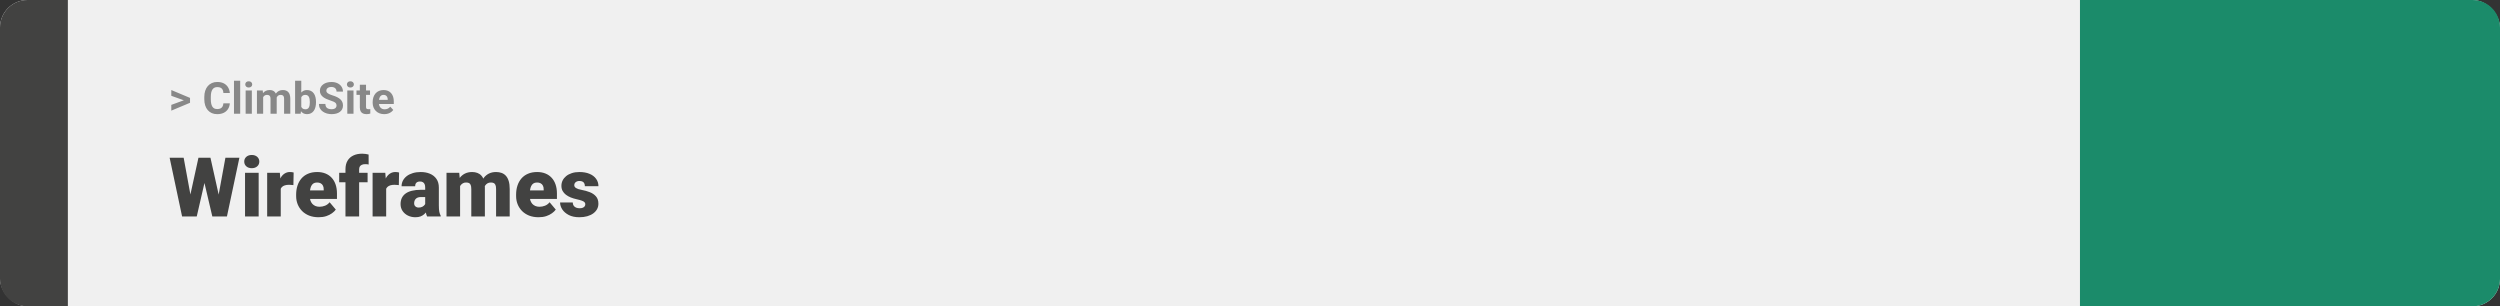 <svg width="1363" height="167" viewBox="0 0 1363 167" fill="none" xmlns="http://www.w3.org/2000/svg">
<rect x="0" y="0" width="1363" height="167" fill="#333333" stroke="none"/>
<rect width="1363" height="167" rx="15" fill="#F0F0F0"/>
<path d="M0 15C0 6.716 6.716 0 15 0H37V167H15C6.716 167 0 160.284 0 152V15Z" fill="#424241"/>
<path d="M100.906 54.922L93.394 52.238V49.086L103.602 53.375V55.637L100.906 54.922ZM93.394 57.172L100.918 54.43L103.602 53.785V56.035L93.394 60.324V57.172ZM121.789 56.34H125.293C125.223 57.488 124.906 58.508 124.344 59.398C123.789 60.289 123.012 60.984 122.012 61.484C121.02 61.984 119.824 62.234 118.426 62.234C117.332 62.234 116.352 62.047 115.484 61.672C114.617 61.289 113.875 60.742 113.258 60.031C112.648 59.32 112.184 58.461 111.863 57.453C111.543 56.445 111.383 55.316 111.383 54.066V52.883C111.383 51.633 111.547 50.504 111.875 49.496C112.211 48.48 112.688 47.617 113.305 46.906C113.93 46.195 114.676 45.648 115.543 45.266C116.41 44.883 117.379 44.691 118.449 44.691C119.871 44.691 121.07 44.949 122.047 45.465C123.031 45.98 123.793 46.691 124.332 47.598C124.879 48.504 125.207 49.535 125.316 50.691H121.801C121.762 50.004 121.625 49.422 121.391 48.945C121.156 48.461 120.801 48.098 120.324 47.855C119.855 47.605 119.23 47.48 118.449 47.48C117.863 47.48 117.352 47.59 116.914 47.809C116.477 48.027 116.109 48.359 115.812 48.805C115.516 49.25 115.293 49.812 115.145 50.492C115.004 51.164 114.934 51.953 114.934 52.859V54.066C114.934 54.949 115 55.727 115.133 56.398C115.266 57.062 115.469 57.625 115.742 58.086C116.023 58.539 116.383 58.883 116.82 59.117C117.266 59.344 117.801 59.457 118.426 59.457C119.16 59.457 119.766 59.34 120.242 59.105C120.719 58.871 121.082 58.523 121.332 58.062C121.59 57.602 121.742 57.027 121.789 56.34ZM130.953 44V62H127.566V44H130.953ZM137.305 49.32V62H133.918V49.32H137.305ZM133.707 46.016C133.707 45.523 133.879 45.117 134.223 44.797C134.566 44.477 135.027 44.316 135.605 44.316C136.176 44.316 136.633 44.477 136.977 44.797C137.328 45.117 137.504 45.523 137.504 46.016C137.504 46.508 137.328 46.914 136.977 47.234C136.633 47.555 136.176 47.715 135.605 47.715C135.027 47.715 134.566 47.555 134.223 47.234C133.879 46.914 133.707 46.508 133.707 46.016ZM143.469 51.945V62H140.082V49.32H143.258L143.469 51.945ZM143 55.215H142.062C142.062 54.332 142.168 53.52 142.379 52.777C142.598 52.027 142.914 51.379 143.328 50.832C143.75 50.277 144.27 49.848 144.887 49.543C145.504 49.238 146.219 49.086 147.031 49.086C147.594 49.086 148.109 49.172 148.578 49.344C149.047 49.508 149.449 49.77 149.785 50.129C150.129 50.48 150.395 50.941 150.582 51.512C150.77 52.074 150.863 52.75 150.863 53.539V62H147.488V53.914C147.488 53.336 147.41 52.891 147.254 52.578C147.098 52.266 146.875 52.047 146.586 51.922C146.305 51.797 145.965 51.734 145.566 51.734C145.129 51.734 144.746 51.824 144.418 52.004C144.098 52.184 143.832 52.434 143.621 52.754C143.41 53.066 143.254 53.434 143.152 53.855C143.051 54.277 143 54.73 143 55.215ZM150.547 54.828L149.34 54.98C149.34 54.152 149.441 53.383 149.645 52.672C149.855 51.961 150.164 51.336 150.57 50.797C150.984 50.258 151.496 49.84 152.105 49.543C152.715 49.238 153.418 49.086 154.215 49.086C154.824 49.086 155.379 49.176 155.879 49.355C156.379 49.527 156.805 49.805 157.156 50.188C157.516 50.562 157.789 51.055 157.977 51.664C158.172 52.273 158.27 53.02 158.27 53.902V62H154.883V53.902C154.883 53.316 154.805 52.871 154.648 52.566C154.5 52.254 154.281 52.039 153.992 51.922C153.711 51.797 153.375 51.734 152.984 51.734C152.578 51.734 152.223 51.816 151.918 51.98C151.613 52.137 151.359 52.355 151.156 52.637C150.953 52.918 150.801 53.246 150.699 53.621C150.598 53.988 150.547 54.391 150.547 54.828ZM160.883 44H164.258V59.094L163.918 62H160.883V44ZM172.285 55.531V55.777C172.285 56.723 172.184 57.59 171.98 58.379C171.785 59.168 171.48 59.852 171.066 60.43C170.652 61 170.137 61.445 169.52 61.766C168.91 62.078 168.191 62.234 167.363 62.234C166.59 62.234 165.918 62.078 165.348 61.766C164.785 61.453 164.312 61.012 163.93 60.441C163.547 59.871 163.238 59.203 163.004 58.438C162.77 57.672 162.594 56.836 162.477 55.93V55.391C162.594 54.484 162.77 53.648 163.004 52.883C163.238 52.117 163.547 51.449 163.93 50.879C164.312 50.309 164.785 49.867 165.348 49.555C165.91 49.242 166.574 49.086 167.34 49.086C168.176 49.086 168.902 49.246 169.52 49.566C170.145 49.879 170.66 50.324 171.066 50.902C171.48 51.473 171.785 52.152 171.98 52.941C172.184 53.723 172.285 54.586 172.285 55.531ZM168.91 55.777V55.531C168.91 55.016 168.871 54.531 168.793 54.078C168.723 53.617 168.598 53.215 168.418 52.871C168.238 52.52 167.992 52.242 167.68 52.039C167.375 51.836 166.98 51.734 166.496 51.734C166.035 51.734 165.645 51.812 165.324 51.969C165.004 52.125 164.738 52.344 164.527 52.625C164.324 52.906 164.172 53.242 164.07 53.633C163.969 54.016 163.906 54.438 163.883 54.898V56.434C163.906 57.051 164.008 57.598 164.188 58.074C164.375 58.543 164.656 58.914 165.031 59.188C165.414 59.453 165.91 59.586 166.52 59.586C166.996 59.586 167.391 59.492 167.703 59.305C168.016 59.117 168.258 58.852 168.43 58.508C168.609 58.164 168.734 57.762 168.805 57.301C168.875 56.832 168.91 56.324 168.91 55.777ZM183.477 57.535C183.477 57.23 183.43 56.957 183.336 56.715C183.25 56.465 183.086 56.238 182.844 56.035C182.602 55.824 182.262 55.617 181.824 55.414C181.387 55.211 180.82 55 180.125 54.781C179.352 54.531 178.617 54.25 177.922 53.938C177.234 53.625 176.625 53.262 176.094 52.848C175.57 52.426 175.156 51.938 174.852 51.383C174.555 50.828 174.406 50.184 174.406 49.449C174.406 48.738 174.562 48.094 174.875 47.516C175.188 46.93 175.625 46.43 176.188 46.016C176.75 45.594 177.414 45.27 178.18 45.043C178.953 44.816 179.801 44.703 180.723 44.703C181.98 44.703 183.078 44.93 184.016 45.383C184.953 45.836 185.68 46.457 186.195 47.246C186.719 48.035 186.98 48.938 186.98 49.953H183.488C183.488 49.453 183.383 49.016 183.172 48.641C182.969 48.258 182.656 47.957 182.234 47.738C181.82 47.52 181.297 47.41 180.664 47.41C180.055 47.41 179.547 47.504 179.141 47.691C178.734 47.871 178.43 48.117 178.227 48.43C178.023 48.734 177.922 49.078 177.922 49.461C177.922 49.75 177.992 50.012 178.133 50.246C178.281 50.48 178.5 50.699 178.789 50.902C179.078 51.105 179.434 51.297 179.855 51.477C180.277 51.656 180.766 51.832 181.32 52.004C182.25 52.285 183.066 52.602 183.77 52.953C184.48 53.305 185.074 53.699 185.551 54.137C186.027 54.574 186.387 55.07 186.629 55.625C186.871 56.18 186.992 56.809 186.992 57.512C186.992 58.254 186.848 58.918 186.559 59.504C186.27 60.09 185.852 60.586 185.305 60.992C184.758 61.398 184.105 61.707 183.348 61.918C182.59 62.129 181.742 62.234 180.805 62.234C179.961 62.234 179.129 62.125 178.309 61.906C177.488 61.68 176.742 61.34 176.07 60.887C175.406 60.434 174.875 59.855 174.477 59.152C174.078 58.449 173.879 57.617 173.879 56.656H177.406C177.406 57.188 177.488 57.637 177.652 58.004C177.816 58.371 178.047 58.668 178.344 58.895C178.648 59.121 179.008 59.285 179.422 59.387C179.844 59.488 180.305 59.539 180.805 59.539C181.414 59.539 181.914 59.453 182.305 59.281C182.703 59.109 182.996 58.871 183.184 58.566C183.379 58.262 183.477 57.918 183.477 57.535ZM192.734 49.32V62H189.348V49.32H192.734ZM189.137 46.016C189.137 45.523 189.309 45.117 189.652 44.797C189.996 44.477 190.457 44.316 191.035 44.316C191.605 44.316 192.062 44.477 192.406 44.797C192.758 45.117 192.934 45.523 192.934 46.016C192.934 46.508 192.758 46.914 192.406 47.234C192.062 47.555 191.605 47.715 191.035 47.715C190.457 47.715 189.996 47.555 189.652 47.234C189.309 46.914 189.137 46.508 189.137 46.016ZM201.734 49.32V51.711H194.352V49.32H201.734ZM196.18 46.191H199.555V58.18C199.555 58.547 199.602 58.828 199.695 59.023C199.797 59.219 199.945 59.355 200.141 59.434C200.336 59.504 200.582 59.539 200.879 59.539C201.09 59.539 201.277 59.531 201.441 59.516C201.613 59.492 201.758 59.469 201.875 59.445L201.887 61.93C201.598 62.023 201.285 62.098 200.949 62.152C200.613 62.207 200.242 62.234 199.836 62.234C199.094 62.234 198.445 62.113 197.891 61.871C197.344 61.621 196.922 61.223 196.625 60.676C196.328 60.129 196.18 59.41 196.18 58.52V46.191ZM209.492 62.234C208.508 62.234 207.625 62.078 206.844 61.766C206.062 61.445 205.398 61.004 204.852 60.441C204.312 59.879 203.898 59.227 203.609 58.484C203.32 57.734 203.176 56.938 203.176 56.094V55.625C203.176 54.664 203.312 53.785 203.586 52.988C203.859 52.191 204.25 51.5 204.758 50.914C205.273 50.328 205.898 49.879 206.633 49.566C207.367 49.246 208.195 49.086 209.117 49.086C210.016 49.086 210.812 49.234 211.508 49.531C212.203 49.828 212.785 50.25 213.254 50.797C213.73 51.344 214.09 52 214.332 52.766C214.574 53.523 214.695 54.367 214.695 55.297V56.703H204.617V54.453H211.379V54.195C211.379 53.727 211.293 53.309 211.121 52.941C210.957 52.566 210.707 52.27 210.371 52.051C210.035 51.832 209.605 51.723 209.082 51.723C208.637 51.723 208.254 51.82 207.934 52.016C207.613 52.211 207.352 52.484 207.148 52.836C206.953 53.188 206.805 53.602 206.703 54.078C206.609 54.547 206.562 55.062 206.562 55.625V56.094C206.562 56.602 206.633 57.07 206.773 57.5C206.922 57.93 207.129 58.301 207.395 58.613C207.668 58.926 207.996 59.168 208.379 59.34C208.77 59.512 209.211 59.598 209.703 59.598C210.312 59.598 210.879 59.48 211.402 59.246C211.934 59.004 212.391 58.641 212.773 58.156L214.414 59.938C214.148 60.32 213.785 60.688 213.324 61.039C212.871 61.391 212.324 61.68 211.684 61.906C211.043 62.125 210.312 62.234 209.492 62.234Z" fill="#888888"/>
<path d="M101.822 115.1L108.194 86.008H111.995L114.061 88.491L107.271 118H103.074L101.822 115.1ZM100.13 86.008L105.513 115.319L104.129 118H99.273L92.483 86.008H100.13ZM117.554 115.166L122.894 86.008H130.518L123.729 118H118.895L117.554 115.166ZM114.742 86.008L121.268 115.275L119.949 118H115.752L108.809 88.447L110.962 86.008H114.742ZM141.021 94.226V118H133.594V94.226H141.021ZM133.155 88.095C133.155 87.04 133.536 86.176 134.297 85.502C135.059 84.829 136.048 84.492 137.264 84.492C138.479 84.492 139.468 84.829 140.23 85.502C140.992 86.176 141.373 87.04 141.373 88.095C141.373 89.15 140.992 90.014 140.23 90.688C139.468 91.362 138.479 91.699 137.264 91.699C136.048 91.699 135.059 91.362 134.297 90.688C133.536 90.014 133.155 89.15 133.155 88.095ZM153.062 100.114V118H145.657V94.226H152.579L153.062 100.114ZM160.093 94.05L159.961 100.927C159.668 100.898 159.273 100.861 158.775 100.817C158.277 100.773 157.859 100.751 157.522 100.751C156.658 100.751 155.911 100.854 155.281 101.059C154.666 101.25 154.153 101.542 153.743 101.938C153.348 102.319 153.055 102.802 152.864 103.388C152.688 103.974 152.608 104.655 152.623 105.432L151.282 104.553C151.282 102.956 151.436 101.506 151.744 100.202C152.066 98.884 152.52 97.749 153.106 96.796C153.692 95.83 154.402 95.09 155.237 94.577C156.072 94.05 157.01 93.786 158.05 93.786C158.416 93.786 158.775 93.808 159.126 93.852C159.493 93.896 159.815 93.962 160.093 94.05ZM173.716 118.439C171.783 118.439 170.054 118.139 168.531 117.539C167.007 116.923 165.718 116.081 164.664 115.012C163.624 113.942 162.825 112.712 162.269 111.32C161.727 109.929 161.456 108.457 161.456 106.904V106.069C161.456 104.326 161.697 102.714 162.181 101.235C162.664 99.741 163.382 98.437 164.334 97.324C165.286 96.21 166.48 95.346 167.916 94.731C169.351 94.101 171.021 93.786 172.925 93.786C174.61 93.786 176.119 94.057 177.452 94.599C178.785 95.141 179.913 95.918 180.835 96.928C181.773 97.939 182.483 99.162 182.967 100.598C183.465 102.033 183.714 103.645 183.714 105.432V108.442H164.29V103.806H176.485V103.234C176.5 102.443 176.36 101.77 176.067 101.213C175.789 100.656 175.379 100.231 174.837 99.939C174.295 99.645 173.636 99.499 172.859 99.499C172.054 99.499 171.387 99.675 170.86 100.026C170.347 100.378 169.944 100.861 169.651 101.477C169.373 102.077 169.175 102.773 169.058 103.564C168.941 104.355 168.882 105.19 168.882 106.069V106.904C168.882 107.783 169 108.581 169.234 109.299C169.483 110.017 169.834 110.632 170.289 111.145C170.757 111.643 171.314 112.031 171.958 112.309C172.618 112.587 173.365 112.727 174.2 112.727C175.21 112.727 176.207 112.536 177.188 112.155C178.169 111.774 179.012 111.145 179.715 110.266L183.077 114.265C182.593 114.953 181.905 115.62 181.011 116.264C180.132 116.909 179.078 117.436 177.847 117.846C176.617 118.242 175.24 118.439 173.716 118.439ZM195.799 118H188.35V92.292C188.35 90.446 188.724 88.894 189.471 87.634C190.218 86.374 191.272 85.422 192.635 84.777C193.997 84.118 195.608 83.789 197.469 83.789C198.113 83.789 198.721 83.832 199.292 83.92C199.864 84.008 200.42 84.118 200.962 84.25L200.984 89.699C200.721 89.626 200.45 89.575 200.171 89.545C199.893 89.516 199.549 89.501 199.139 89.501C198.421 89.501 197.813 89.611 197.315 89.831C196.817 90.036 196.436 90.351 196.172 90.776C195.923 91.186 195.799 91.691 195.799 92.292V118ZM200.413 94.226V99.367H184.922V94.226H200.413ZM210.542 100.114V118H203.138V94.226H210.059L210.542 100.114ZM217.574 94.05L217.442 100.927C217.149 100.898 216.753 100.861 216.255 100.817C215.757 100.773 215.34 100.751 215.003 100.751C214.139 100.751 213.392 100.854 212.762 101.059C212.146 101.25 211.634 101.542 211.224 101.938C210.828 102.319 210.535 102.802 210.345 103.388C210.169 103.974 210.088 104.655 210.103 105.432L208.763 104.553C208.763 102.956 208.917 101.506 209.224 100.202C209.546 98.884 210 97.749 210.586 96.796C211.172 95.83 211.883 95.09 212.718 94.577C213.553 94.05 214.49 93.786 215.53 93.786C215.896 93.786 216.255 93.808 216.607 93.852C216.973 93.896 217.295 93.962 217.574 94.05ZM231.812 112.023V102.224C231.812 101.55 231.717 100.971 231.526 100.488C231.336 100.004 231.036 99.631 230.625 99.367C230.215 99.089 229.666 98.95 228.978 98.95C228.421 98.95 227.945 99.045 227.549 99.235C227.154 99.426 226.854 99.711 226.648 100.092C226.443 100.473 226.341 100.957 226.341 101.542H218.936C218.936 100.444 219.178 99.426 219.661 98.488C220.159 97.536 220.862 96.709 221.771 96.005C222.693 95.302 223.792 94.76 225.066 94.379C226.355 93.984 227.791 93.786 229.373 93.786C231.263 93.786 232.947 94.101 234.427 94.731C235.921 95.361 237.1 96.306 237.964 97.565C238.829 98.811 239.261 100.378 239.261 102.268V112.001C239.261 113.554 239.349 114.733 239.524 115.539C239.7 116.33 239.949 117.026 240.271 117.626V118H232.845C232.493 117.268 232.229 116.374 232.054 115.319C231.893 114.25 231.812 113.151 231.812 112.023ZM232.713 103.476L232.757 107.431H229.483C228.794 107.431 228.208 107.526 227.725 107.717C227.256 107.907 226.875 108.171 226.583 108.508C226.304 108.83 226.099 109.196 225.967 109.606C225.85 110.017 225.792 110.449 225.792 110.903C225.792 111.342 225.894 111.738 226.099 112.089C226.319 112.426 226.612 112.69 226.978 112.88C227.344 113.071 227.754 113.166 228.208 113.166C229.029 113.166 229.725 113.012 230.296 112.705C230.882 112.382 231.329 111.994 231.636 111.54C231.944 111.086 232.098 110.661 232.098 110.266L233.724 113.298C233.431 113.884 233.094 114.477 232.713 115.078C232.347 115.678 231.885 116.235 231.329 116.748C230.787 117.246 230.12 117.656 229.329 117.978C228.538 118.286 227.579 118.439 226.451 118.439C224.986 118.439 223.638 118.139 222.408 117.539C221.192 116.938 220.218 116.103 219.485 115.034C218.753 113.95 218.387 112.705 218.387 111.298C218.387 110.068 218.606 108.969 219.046 108.002C219.5 107.036 220.181 106.215 221.089 105.542C221.998 104.868 223.155 104.355 224.561 104.003C225.967 103.652 227.623 103.476 229.527 103.476H232.713ZM250.84 99.257V118H243.436V94.226H250.379L250.84 99.257ZM249.939 105.3L248.248 105.344C248.248 103.674 248.445 102.136 248.841 100.729C249.236 99.323 249.822 98.1 250.599 97.06C251.375 96.02 252.327 95.214 253.455 94.643C254.598 94.072 255.916 93.786 257.41 93.786C258.45 93.786 259.395 93.947 260.245 94.269C261.094 94.577 261.827 95.068 262.442 95.742C263.057 96.401 263.526 97.265 263.848 98.335C264.185 99.389 264.354 100.656 264.354 102.136V118H256.949V103.081C256.949 102.07 256.832 101.308 256.597 100.795C256.377 100.283 256.055 99.939 255.63 99.763C255.206 99.587 254.686 99.499 254.07 99.499C253.426 99.499 252.847 99.645 252.334 99.939C251.822 100.231 251.382 100.642 251.016 101.169C250.665 101.682 250.394 102.29 250.203 102.993C250.027 103.696 249.939 104.465 249.939 105.3ZM263.519 105.3L261.453 105.344C261.453 103.674 261.636 102.136 262.002 100.729C262.383 99.323 262.947 98.1 263.694 97.06C264.456 96.02 265.401 95.214 266.529 94.643C267.657 94.072 268.968 93.786 270.462 93.786C271.546 93.786 272.542 93.947 273.45 94.269C274.358 94.592 275.142 95.112 275.801 95.83C276.46 96.547 276.973 97.499 277.339 98.686C277.706 99.858 277.889 101.308 277.889 103.037V118H270.462V103.037C270.462 102.055 270.345 101.315 270.11 100.817C269.891 100.305 269.568 99.96 269.144 99.785C268.719 99.594 268.213 99.499 267.627 99.499C266.924 99.499 266.316 99.645 265.804 99.939C265.291 100.231 264.859 100.642 264.507 101.169C264.17 101.682 263.921 102.29 263.76 102.993C263.599 103.696 263.519 104.465 263.519 105.3ZM293.643 118.439C291.709 118.439 289.981 118.139 288.458 117.539C286.934 116.923 285.645 116.081 284.59 115.012C283.55 113.942 282.752 112.712 282.195 111.32C281.653 109.929 281.382 108.457 281.382 106.904V106.069C281.382 104.326 281.624 102.714 282.107 101.235C282.591 99.741 283.309 98.437 284.261 97.324C285.213 96.21 286.407 95.346 287.842 94.731C289.278 94.101 290.948 93.786 292.852 93.786C294.537 93.786 296.045 94.057 297.378 94.599C298.711 95.141 299.839 95.918 300.762 96.928C301.7 97.939 302.41 99.162 302.894 100.598C303.392 102.033 303.641 103.645 303.641 105.432V108.442H284.217V103.806H296.412V103.234C296.426 102.443 296.287 101.77 295.994 101.213C295.716 100.656 295.306 100.231 294.764 99.939C294.222 99.645 293.562 99.499 292.786 99.499C291.98 99.499 291.314 99.675 290.787 100.026C290.274 100.378 289.871 100.861 289.578 101.477C289.3 102.077 289.102 102.773 288.985 103.564C288.868 104.355 288.809 105.19 288.809 106.069V106.904C288.809 107.783 288.926 108.581 289.161 109.299C289.41 110.017 289.761 110.632 290.215 111.145C290.684 111.643 291.241 112.031 291.885 112.309C292.544 112.587 293.292 112.727 294.126 112.727C295.137 112.727 296.133 112.536 297.115 112.155C298.096 111.774 298.938 111.145 299.642 110.266L303.003 114.265C302.52 114.953 301.832 115.62 300.938 116.264C300.059 116.909 299.004 117.436 297.774 117.846C296.543 118.242 295.167 118.439 293.643 118.439ZM319.109 111.32C319.109 110.91 318.97 110.559 318.692 110.266C318.428 109.958 317.959 109.68 317.286 109.431C316.612 109.167 315.667 108.903 314.451 108.64C313.294 108.391 312.203 108.061 311.177 107.651C310.167 107.241 309.28 106.743 308.519 106.157C307.757 105.571 307.156 104.875 306.717 104.069C306.292 103.264 306.08 102.341 306.08 101.301C306.08 100.29 306.292 99.338 306.717 98.444C307.156 97.536 307.793 96.738 308.628 96.049C309.478 95.346 310.511 94.797 311.727 94.401C312.942 93.991 314.327 93.786 315.879 93.786C318.018 93.786 319.864 94.116 321.417 94.775C322.969 95.419 324.163 96.328 324.998 97.499C325.848 98.657 326.272 99.997 326.272 101.521H318.868C318.868 100.92 318.765 100.407 318.56 99.982C318.37 99.558 318.055 99.235 317.615 99.016C317.176 98.781 316.59 98.664 315.857 98.664C315.345 98.664 314.876 98.759 314.451 98.95C314.041 99.14 313.711 99.404 313.462 99.741C313.213 100.078 313.089 100.473 313.089 100.927C313.089 101.25 313.162 101.542 313.309 101.806C313.47 102.055 313.711 102.29 314.034 102.509C314.356 102.714 314.766 102.905 315.264 103.081C315.762 103.242 316.363 103.388 317.066 103.52C318.663 103.813 320.157 104.23 321.548 104.772C322.94 105.314 324.068 106.083 324.932 107.08C325.811 108.076 326.25 109.416 326.25 111.101C326.25 112.155 326.009 113.129 325.525 114.023C325.042 114.902 324.346 115.678 323.438 116.352C322.53 117.011 321.438 117.524 320.164 117.89C318.89 118.256 317.454 118.439 315.857 118.439C313.587 118.439 311.668 118.037 310.101 117.231C308.533 116.411 307.347 115.385 306.541 114.155C305.75 112.91 305.354 111.65 305.354 110.375H312.254C312.283 111.108 312.459 111.708 312.781 112.177C313.118 112.646 313.565 112.99 314.122 113.21C314.678 113.43 315.323 113.54 316.055 113.54C316.729 113.54 317.286 113.444 317.725 113.254C318.179 113.063 318.523 112.807 318.758 112.485C318.992 112.148 319.109 111.76 319.109 111.32Z" fill="#424241"/>
<path d="M1363 15C1363 6.716 1356.28 0 1348 0H1134V167H1348C1356.28 167 1363 160.284 1363 152V15Z" fill="#1B8B6A"/>
</svg>
